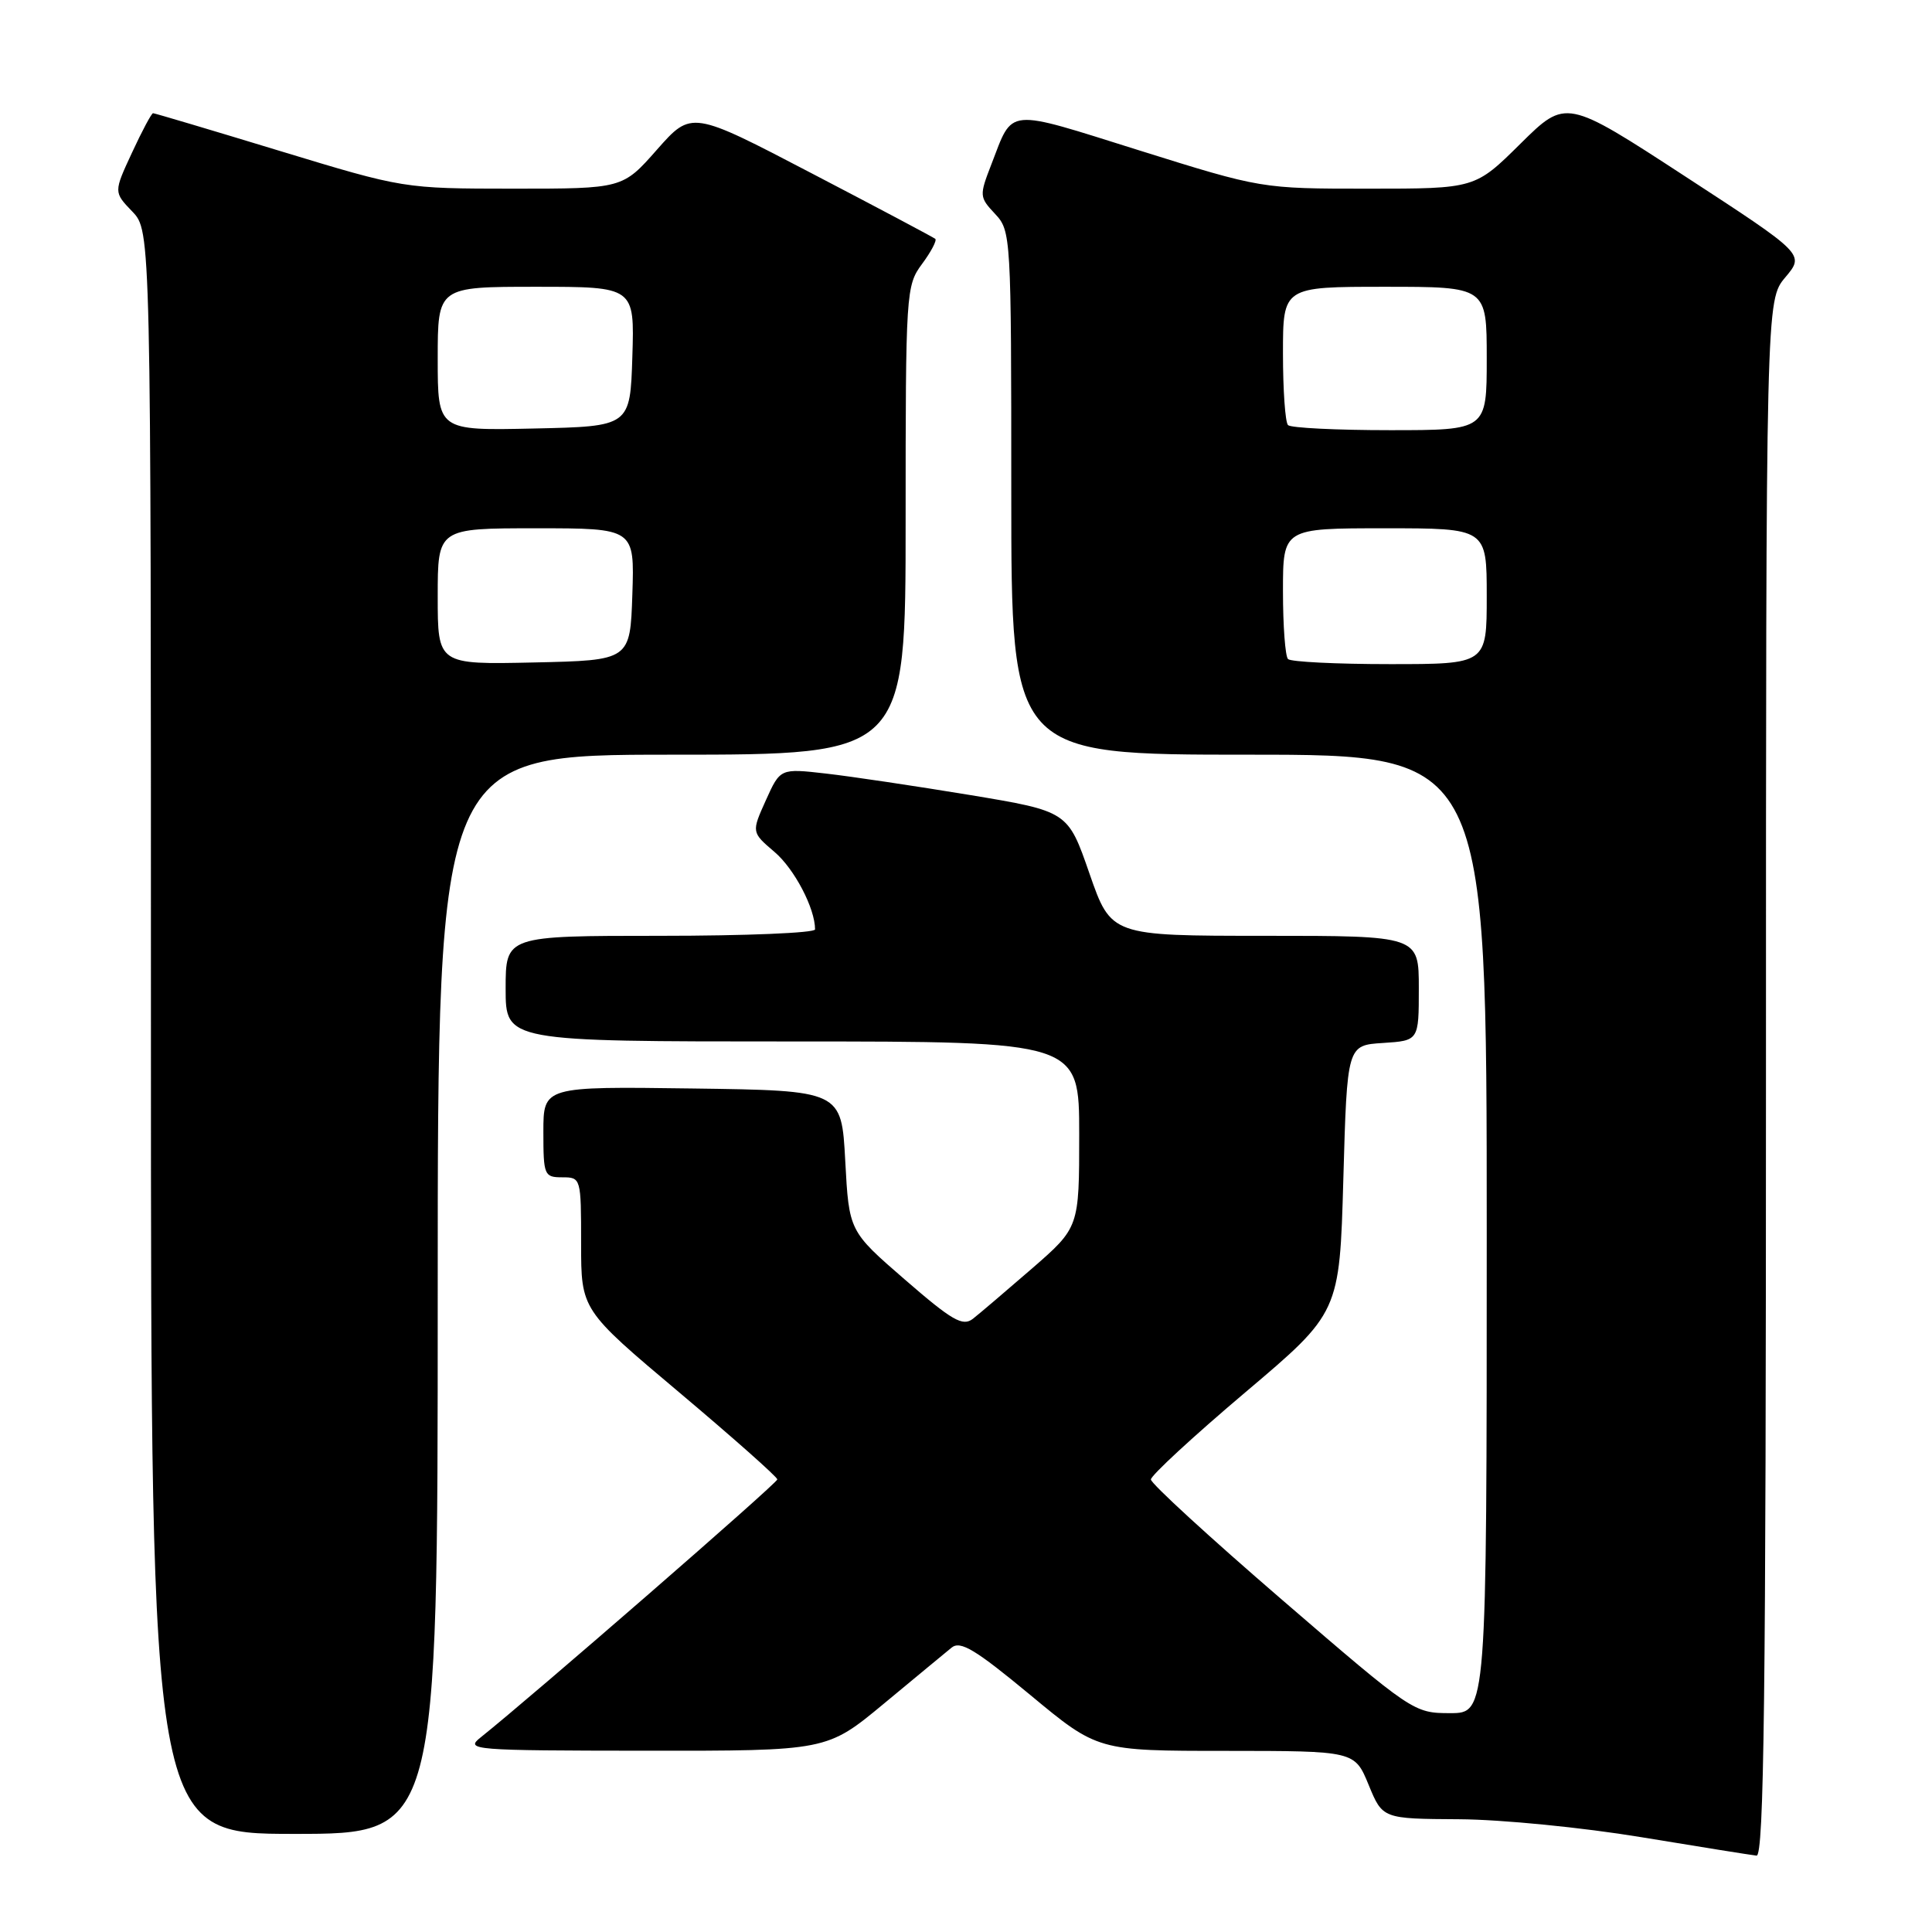<?xml version="1.0" encoding="UTF-8" standalone="no"?>
<!DOCTYPE svg PUBLIC "-//W3C//DTD SVG 1.1//EN" "http://www.w3.org/Graphics/SVG/1.1/DTD/svg11.dtd" >
<svg xmlns="http://www.w3.org/2000/svg" xmlns:xlink="http://www.w3.org/1999/xlink" version="1.1" viewBox="0 0 256 256">
 <g >
 <path fill="currentColor"
d=" M 234.00 142.89 C 234.00 39.79 234.00 39.79 236.57 36.74 C 239.13 33.69 239.13 33.69 223.32 23.39 C 207.50 13.08 207.50 13.08 201.47 19.04 C 195.45 25.00 195.45 25.00 181.30 25.00 C 167.15 25.00 167.15 25.00 150.93 19.92 C 133.08 14.32 134.29 14.21 131.36 21.78 C 129.75 25.93 129.77 26.12 131.85 28.34 C 133.96 30.59 134.00 31.21 134.00 65.31 C 134.00 100.00 134.00 100.00 165.50 100.00 C 197.00 100.00 197.00 100.00 197.00 163.50 C 197.00 227.00 197.00 227.00 192.15 227.00 C 187.34 227.00 187.16 226.88 169.90 212.00 C 160.33 203.75 152.50 196.57 152.50 196.04 C 152.50 195.51 158.12 190.32 165.00 184.50 C 177.50 173.93 177.50 173.93 178.00 156.21 C 178.50 138.50 178.50 138.50 183.25 138.20 C 188.00 137.89 188.00 137.89 188.00 130.95 C 188.00 124.00 188.00 124.00 167.61 124.00 C 147.23 124.00 147.23 124.00 144.36 115.75 C 141.50 107.50 141.50 107.50 128.50 105.34 C 121.35 104.16 112.78 102.88 109.44 102.50 C 103.39 101.81 103.39 101.81 101.48 106.04 C 99.57 110.28 99.57 110.28 102.63 112.89 C 105.26 115.13 108.00 120.36 108.00 123.15 C 108.00 123.62 98.78 124.00 87.50 124.00 C 67.00 124.00 67.00 124.00 67.00 131.00 C 67.00 138.00 67.00 138.00 105.00 138.00 C 143.00 138.00 143.00 138.00 143.00 150.32 C 143.00 162.64 143.00 162.64 136.75 168.08 C 133.31 171.06 129.78 174.07 128.91 174.75 C 127.56 175.79 126.17 174.99 119.91 169.56 C 112.50 163.14 112.50 163.14 112.00 153.82 C 111.50 144.50 111.50 144.50 91.75 144.23 C 72.00 143.96 72.00 143.96 72.00 149.98 C 72.00 155.73 72.11 156.00 74.50 156.00 C 76.98 156.00 77.00 156.08 77.00 164.78 C 77.00 173.56 77.00 173.56 90.00 184.50 C 97.15 190.52 103.00 195.71 103.00 196.03 C 103.00 196.53 70.59 224.71 63.67 230.23 C 61.60 231.88 62.59 231.96 85.53 231.98 C 109.57 232.00 109.57 232.00 117.11 225.75 C 121.25 222.31 125.30 218.97 126.09 218.32 C 127.26 217.37 129.22 218.55 136.49 224.57 C 145.44 232.00 145.44 232.00 162.47 232.00 C 179.50 232.01 179.50 232.01 181.35 236.50 C 183.20 241.00 183.20 241.00 193.35 241.06 C 198.96 241.09 209.76 242.16 217.50 243.44 C 225.20 244.71 232.06 245.81 232.75 245.88 C 233.74 245.97 234.00 224.78 234.00 142.89 Z  M 58.00 171.50 C 58.00 100.00 58.00 100.00 89.00 100.00 C 120.00 100.00 120.00 100.00 120.00 68.96 C 120.00 38.64 120.05 37.85 122.18 34.97 C 123.38 33.35 124.16 31.86 123.93 31.65 C 123.69 31.45 116.33 27.54 107.56 22.97 C 91.63 14.65 91.63 14.65 87.06 19.82 C 82.50 25.00 82.50 25.00 68.00 25.00 C 53.50 24.99 53.50 24.99 37.08 20.00 C 28.05 17.25 20.49 15.00 20.28 15.00 C 20.08 15.00 18.82 17.35 17.49 20.23 C 15.06 25.46 15.06 25.46 17.53 28.03 C 20.00 30.61 20.00 30.61 20.00 136.80 C 20.00 243.00 20.00 243.00 39.00 243.00 C 58.00 243.00 58.00 243.00 58.00 171.50 Z  M 170.67 87.33 C 170.30 86.97 170.00 82.92 170.00 78.33 C 170.00 70.00 170.00 70.00 183.50 70.00 C 197.00 70.00 197.00 70.00 197.00 79.00 C 197.00 88.00 197.00 88.00 184.17 88.00 C 177.11 88.00 171.03 87.70 170.67 87.33 Z  M 170.67 56.33 C 170.30 55.97 170.00 51.69 170.00 46.83 C 170.00 38.00 170.00 38.00 183.50 38.00 C 197.00 38.00 197.00 38.00 197.00 47.50 C 197.00 57.00 197.00 57.00 184.17 57.00 C 177.11 57.00 171.03 56.70 170.67 56.33 Z  M 58.00 79.03 C 58.00 70.00 58.00 70.00 71.04 70.00 C 84.08 70.00 84.08 70.00 83.79 78.75 C 83.50 87.50 83.50 87.50 70.75 87.78 C 58.00 88.06 58.00 88.06 58.00 79.03 Z  M 58.00 47.53 C 58.00 38.00 58.00 38.00 71.04 38.00 C 84.08 38.00 84.08 38.00 83.79 47.25 C 83.50 56.50 83.50 56.50 70.75 56.78 C 58.00 57.06 58.00 57.06 58.00 47.53 Z "/>
</g>
</svg>